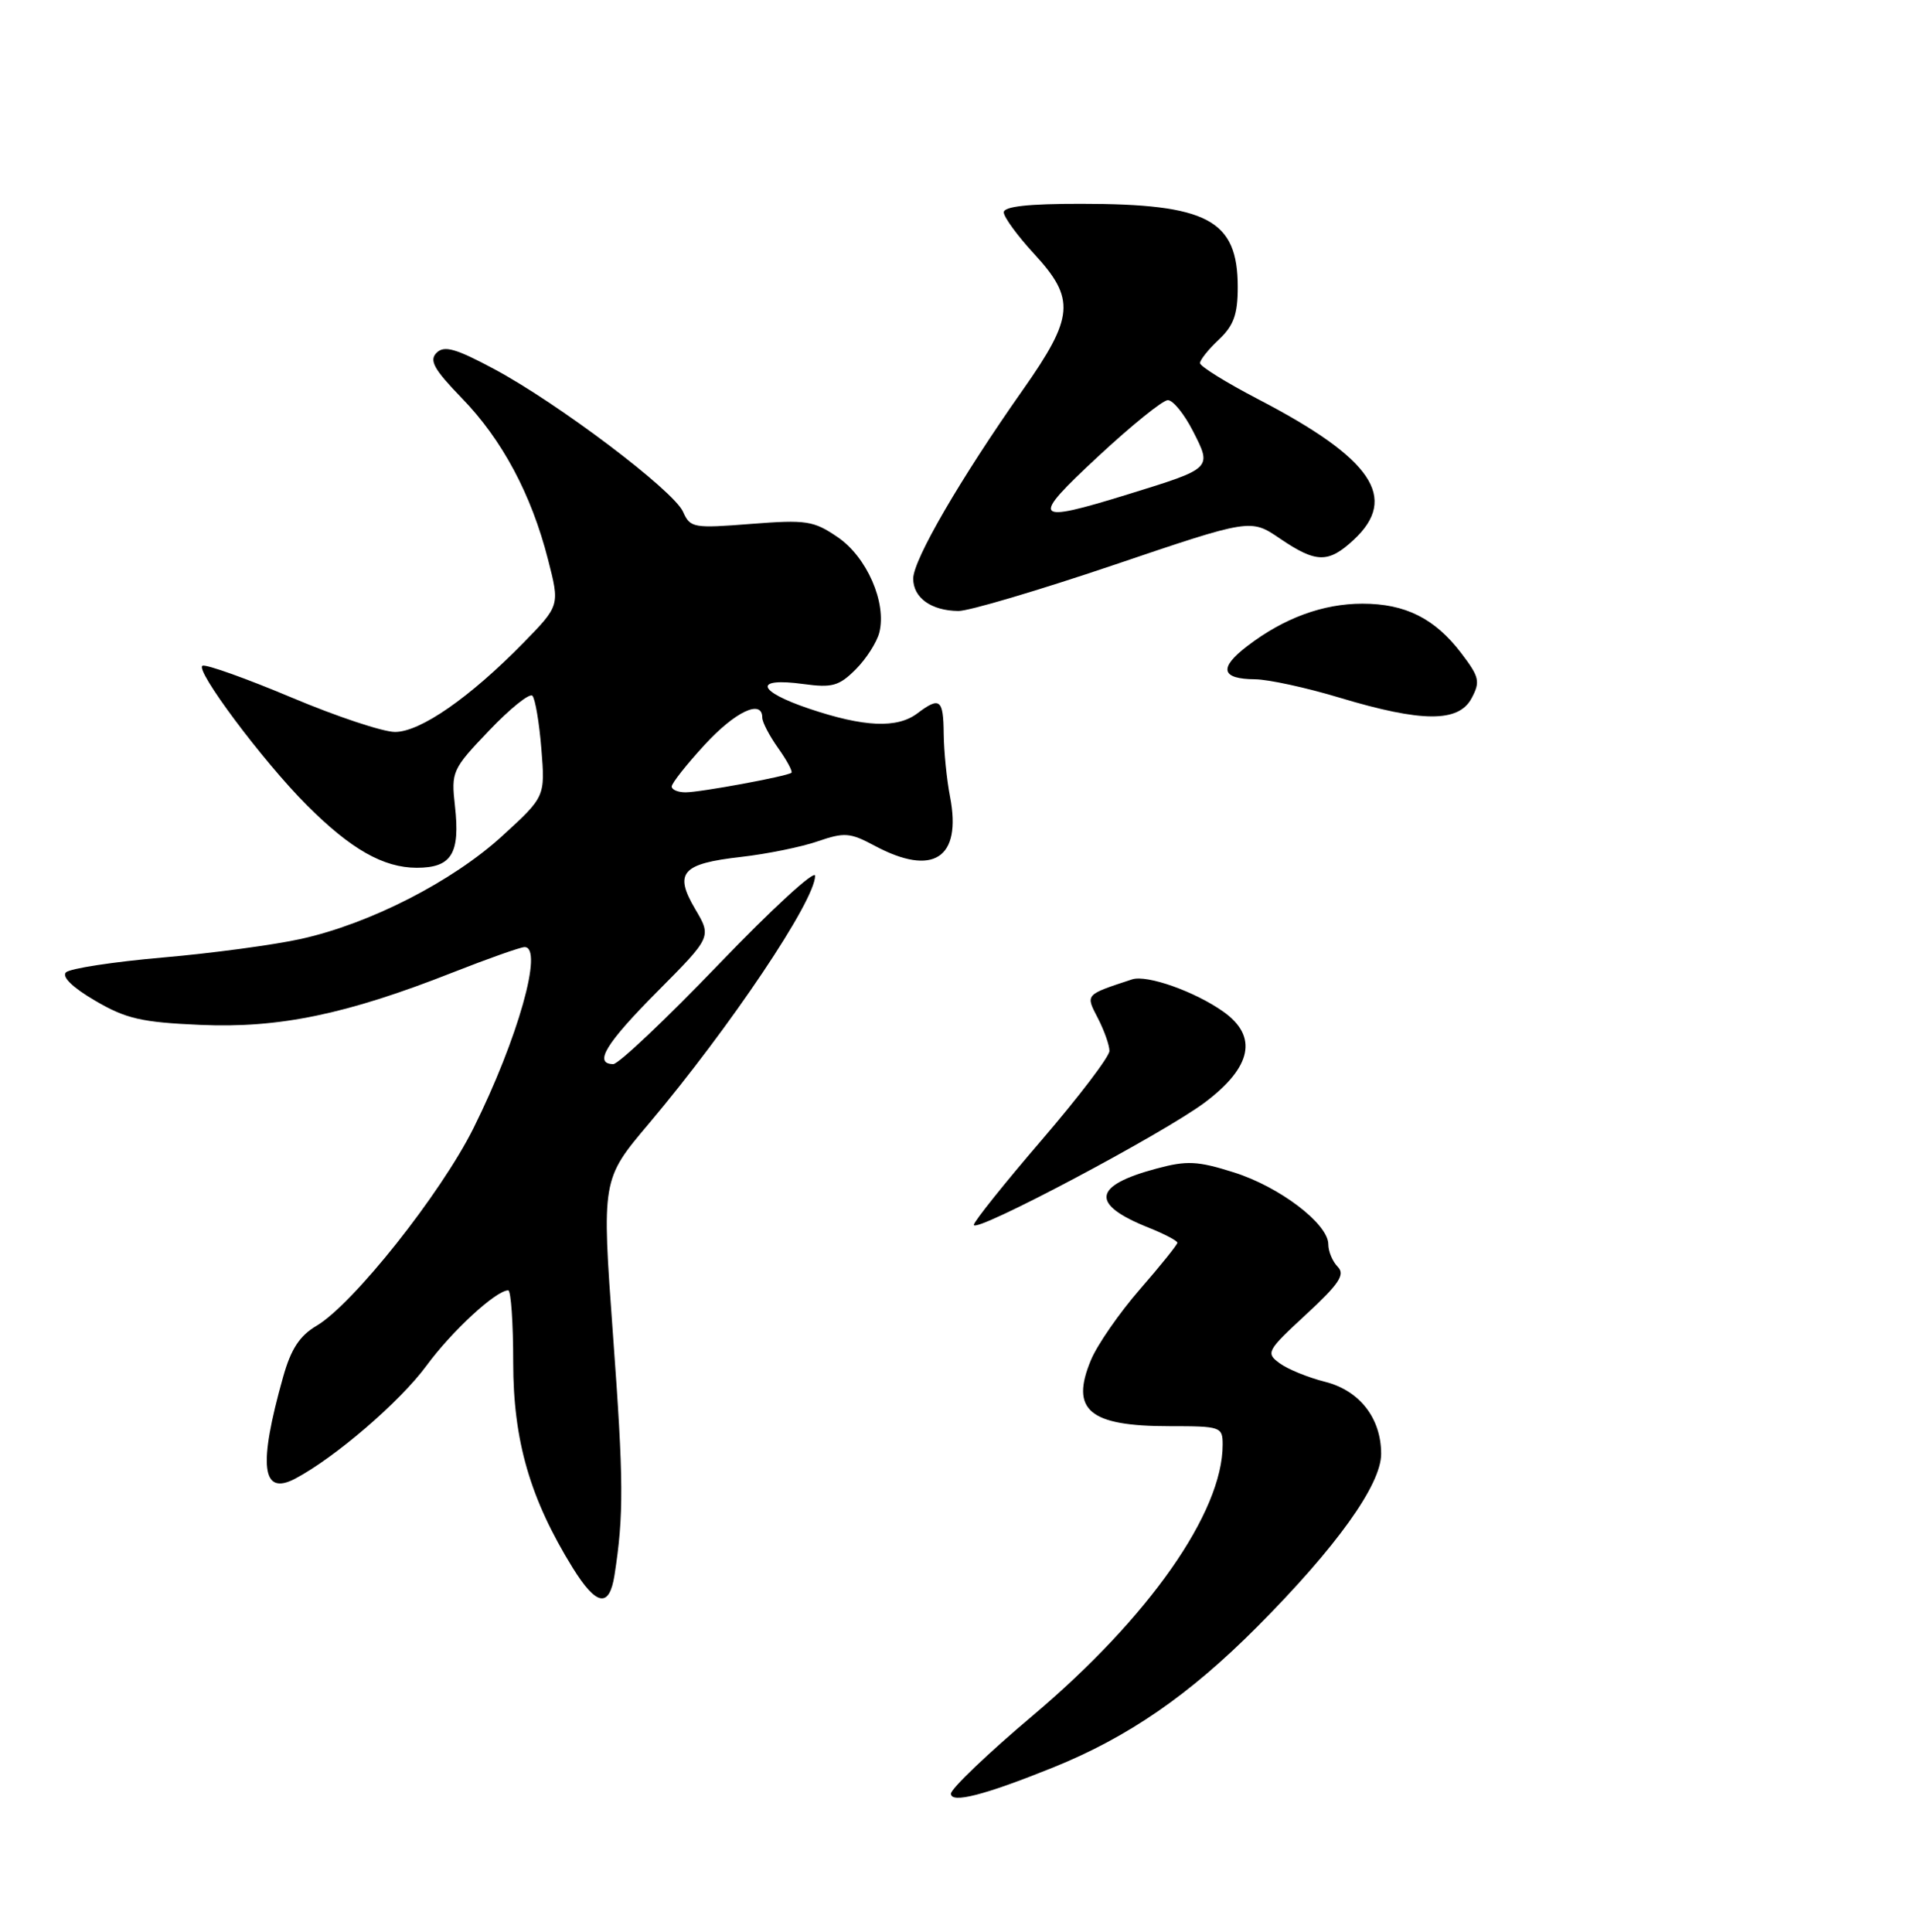 <?xml version="1.0" encoding="UTF-8" standalone="no"?>
<!DOCTYPE svg PUBLIC "-//W3C//DTD SVG 1.1//EN" "http://www.w3.org/Graphics/SVG/1.1/DTD/svg11.dtd" >
<svg xmlns="http://www.w3.org/2000/svg" xmlns:xlink="http://www.w3.org/1999/xlink" version="1.1" viewBox="0 0 254 256">
 <g >
 <path fill="currentColor"
d=" M 139.51 234.24 C 149.45 230.23 157.55 224.65 166.56 215.60 C 177.06 205.05 183.00 196.77 183.00 192.67 C 183.00 187.94 180.15 184.28 175.58 183.12 C 173.34 182.56 170.62 181.45 169.55 180.66 C 167.69 179.30 167.84 179.01 173.05 174.20 C 177.44 170.14 178.26 168.91 177.25 167.88 C 176.56 167.18 176.00 165.84 176.00 164.90 C 176.00 162.19 169.55 157.28 163.49 155.37 C 158.69 153.85 157.26 153.78 153.25 154.86 C 144.76 157.13 144.42 159.59 152.19 162.69 C 154.29 163.53 156.00 164.43 156.00 164.69 C 156.00 164.95 153.77 167.72 151.04 170.86 C 148.31 174.00 145.39 178.21 144.55 180.23 C 141.78 186.87 144.30 189.00 154.93 189.00 C 161.78 189.00 162.00 189.08 162.00 191.46 C 162.00 200.41 152.23 214.36 136.86 227.33 C 130.89 232.37 126.01 237.04 126.00 237.70 C 126.00 239.04 130.43 237.90 139.51 234.24 Z  M 81.42 208.75 C 82.66 200.76 82.64 196.26 81.22 176.91 C 79.72 156.31 79.72 156.31 85.97 148.91 C 96.77 136.09 108.00 119.35 108.00 116.06 C 108.00 115.20 102.26 120.47 95.25 127.77 C 88.24 135.07 81.94 141.03 81.25 141.02 C 78.62 140.98 80.25 138.29 87.15 131.35 C 94.29 124.16 94.29 124.16 92.11 120.47 C 89.27 115.65 90.33 114.45 98.21 113.56 C 101.61 113.17 106.16 112.25 108.33 111.50 C 111.88 110.28 112.63 110.33 115.87 112.07 C 123.64 116.23 127.46 113.75 125.88 105.58 C 125.44 103.34 125.07 99.59 125.04 97.25 C 125.00 92.65 124.53 92.29 121.56 94.53 C 118.88 96.56 114.48 96.37 107.19 93.91 C 100.23 91.56 99.82 89.74 106.46 90.65 C 110.26 91.17 111.18 90.91 113.38 88.71 C 114.78 87.31 116.18 85.11 116.51 83.82 C 117.50 79.87 114.86 73.82 111.00 71.19 C 107.79 69.00 106.84 68.86 99.50 69.43 C 91.88 70.03 91.45 69.96 90.50 67.82 C 89.25 65.00 73.91 53.42 65.46 48.90 C 60.36 46.17 58.85 45.75 57.84 46.76 C 56.84 47.76 57.50 48.95 61.19 52.76 C 66.53 58.26 70.40 65.49 72.61 74.14 C 74.18 80.25 74.18 80.25 69.34 85.20 C 62.24 92.45 55.69 97.00 52.34 97.00 C 50.75 97.00 44.59 94.95 38.64 92.44 C 32.70 89.94 27.39 88.04 26.85 88.22 C 25.67 88.61 34.83 100.88 40.69 106.74 C 46.49 112.54 50.80 114.99 55.21 115.00 C 59.84 115.00 60.99 113.13 60.28 106.80 C 59.77 102.26 59.91 101.94 64.80 96.82 C 67.58 93.90 70.16 91.83 70.54 92.20 C 70.91 92.58 71.45 95.74 71.73 99.23 C 72.24 105.58 72.24 105.58 66.54 110.79 C 59.94 116.82 49.03 122.40 39.88 124.43 C 36.37 125.21 28.14 126.32 21.59 126.89 C 15.03 127.46 9.25 128.35 8.74 128.86 C 8.16 129.44 9.62 130.87 12.60 132.61 C 16.69 135.01 18.75 135.48 26.54 135.82 C 36.97 136.28 45.90 134.43 60.00 128.87 C 64.67 127.03 68.95 125.52 69.50 125.51 C 72.06 125.48 68.63 137.66 62.74 149.50 C 58.40 158.21 46.80 172.82 41.95 175.69 C 39.70 177.02 38.55 178.77 37.51 182.49 C 34.19 194.27 34.67 198.30 39.12 195.95 C 44.40 193.16 53.02 185.74 56.51 180.98 C 59.89 176.38 65.73 171.00 67.34 171.00 C 67.70 171.00 68.00 175.31 68.00 180.58 C 68.00 190.92 70.24 198.64 75.87 207.75 C 79.02 212.83 80.73 213.14 81.42 208.75 Z  M 159.68 146.07 C 165.87 141.40 166.70 137.35 162.12 134.09 C 158.36 131.41 151.97 129.14 150.00 129.79 C 143.71 131.86 143.82 131.75 145.47 134.94 C 146.31 136.57 147.00 138.52 147.00 139.27 C 147.00 140.02 142.96 145.33 138.03 151.07 C 133.10 156.81 129.05 161.87 129.03 162.32 C 128.98 163.57 154.20 150.20 159.68 146.07 Z  M 194.98 92.54 C 196.16 90.33 196.02 89.72 193.60 86.54 C 190.10 81.95 186.20 80.00 180.52 80.00 C 175.31 80.00 170.12 81.90 165.29 85.60 C 161.44 88.53 161.78 89.99 166.31 90.02 C 168.06 90.04 173.10 91.13 177.50 92.46 C 188.40 95.74 193.26 95.76 194.98 92.54 Z  M 147.58 74.87 C 165.71 68.73 165.71 68.73 169.59 71.37 C 174.39 74.63 176.00 74.66 179.35 71.55 C 185.36 65.98 181.84 60.78 166.75 52.93 C 162.49 50.71 159.00 48.55 159.00 48.12 C 159.00 47.70 160.12 46.29 161.50 45.00 C 163.46 43.15 164.00 41.67 164.00 38.05 C 164.00 29.13 160.02 27.01 143.25 27.01 C 136.25 27.00 133.00 27.36 133.00 28.14 C 133.00 28.76 134.80 31.23 137.00 33.62 C 142.53 39.61 142.33 41.99 135.51 51.69 C 127.24 63.45 121.00 74.19 121.00 76.68 C 121.00 79.22 123.38 80.93 126.98 80.97 C 128.34 80.99 137.61 78.24 147.58 74.87 Z  M 89.00 104.23 C 89.00 103.80 90.95 101.33 93.34 98.73 C 97.40 94.30 101.00 92.60 101.00 95.10 C 101.00 95.70 101.95 97.52 103.11 99.15 C 104.27 100.78 105.06 102.25 104.86 102.41 C 104.27 102.88 92.82 105.00 90.83 105.00 C 89.82 105.00 89.00 104.65 89.00 104.23 Z  M 145.50 60.49 C 149.90 56.40 154.05 53.04 154.73 53.03 C 155.41 53.01 156.91 54.86 158.07 57.14 C 160.60 62.10 160.67 62.04 149.45 65.51 C 136.80 69.42 136.42 68.93 145.50 60.49 Z "/>
</g>
</svg>